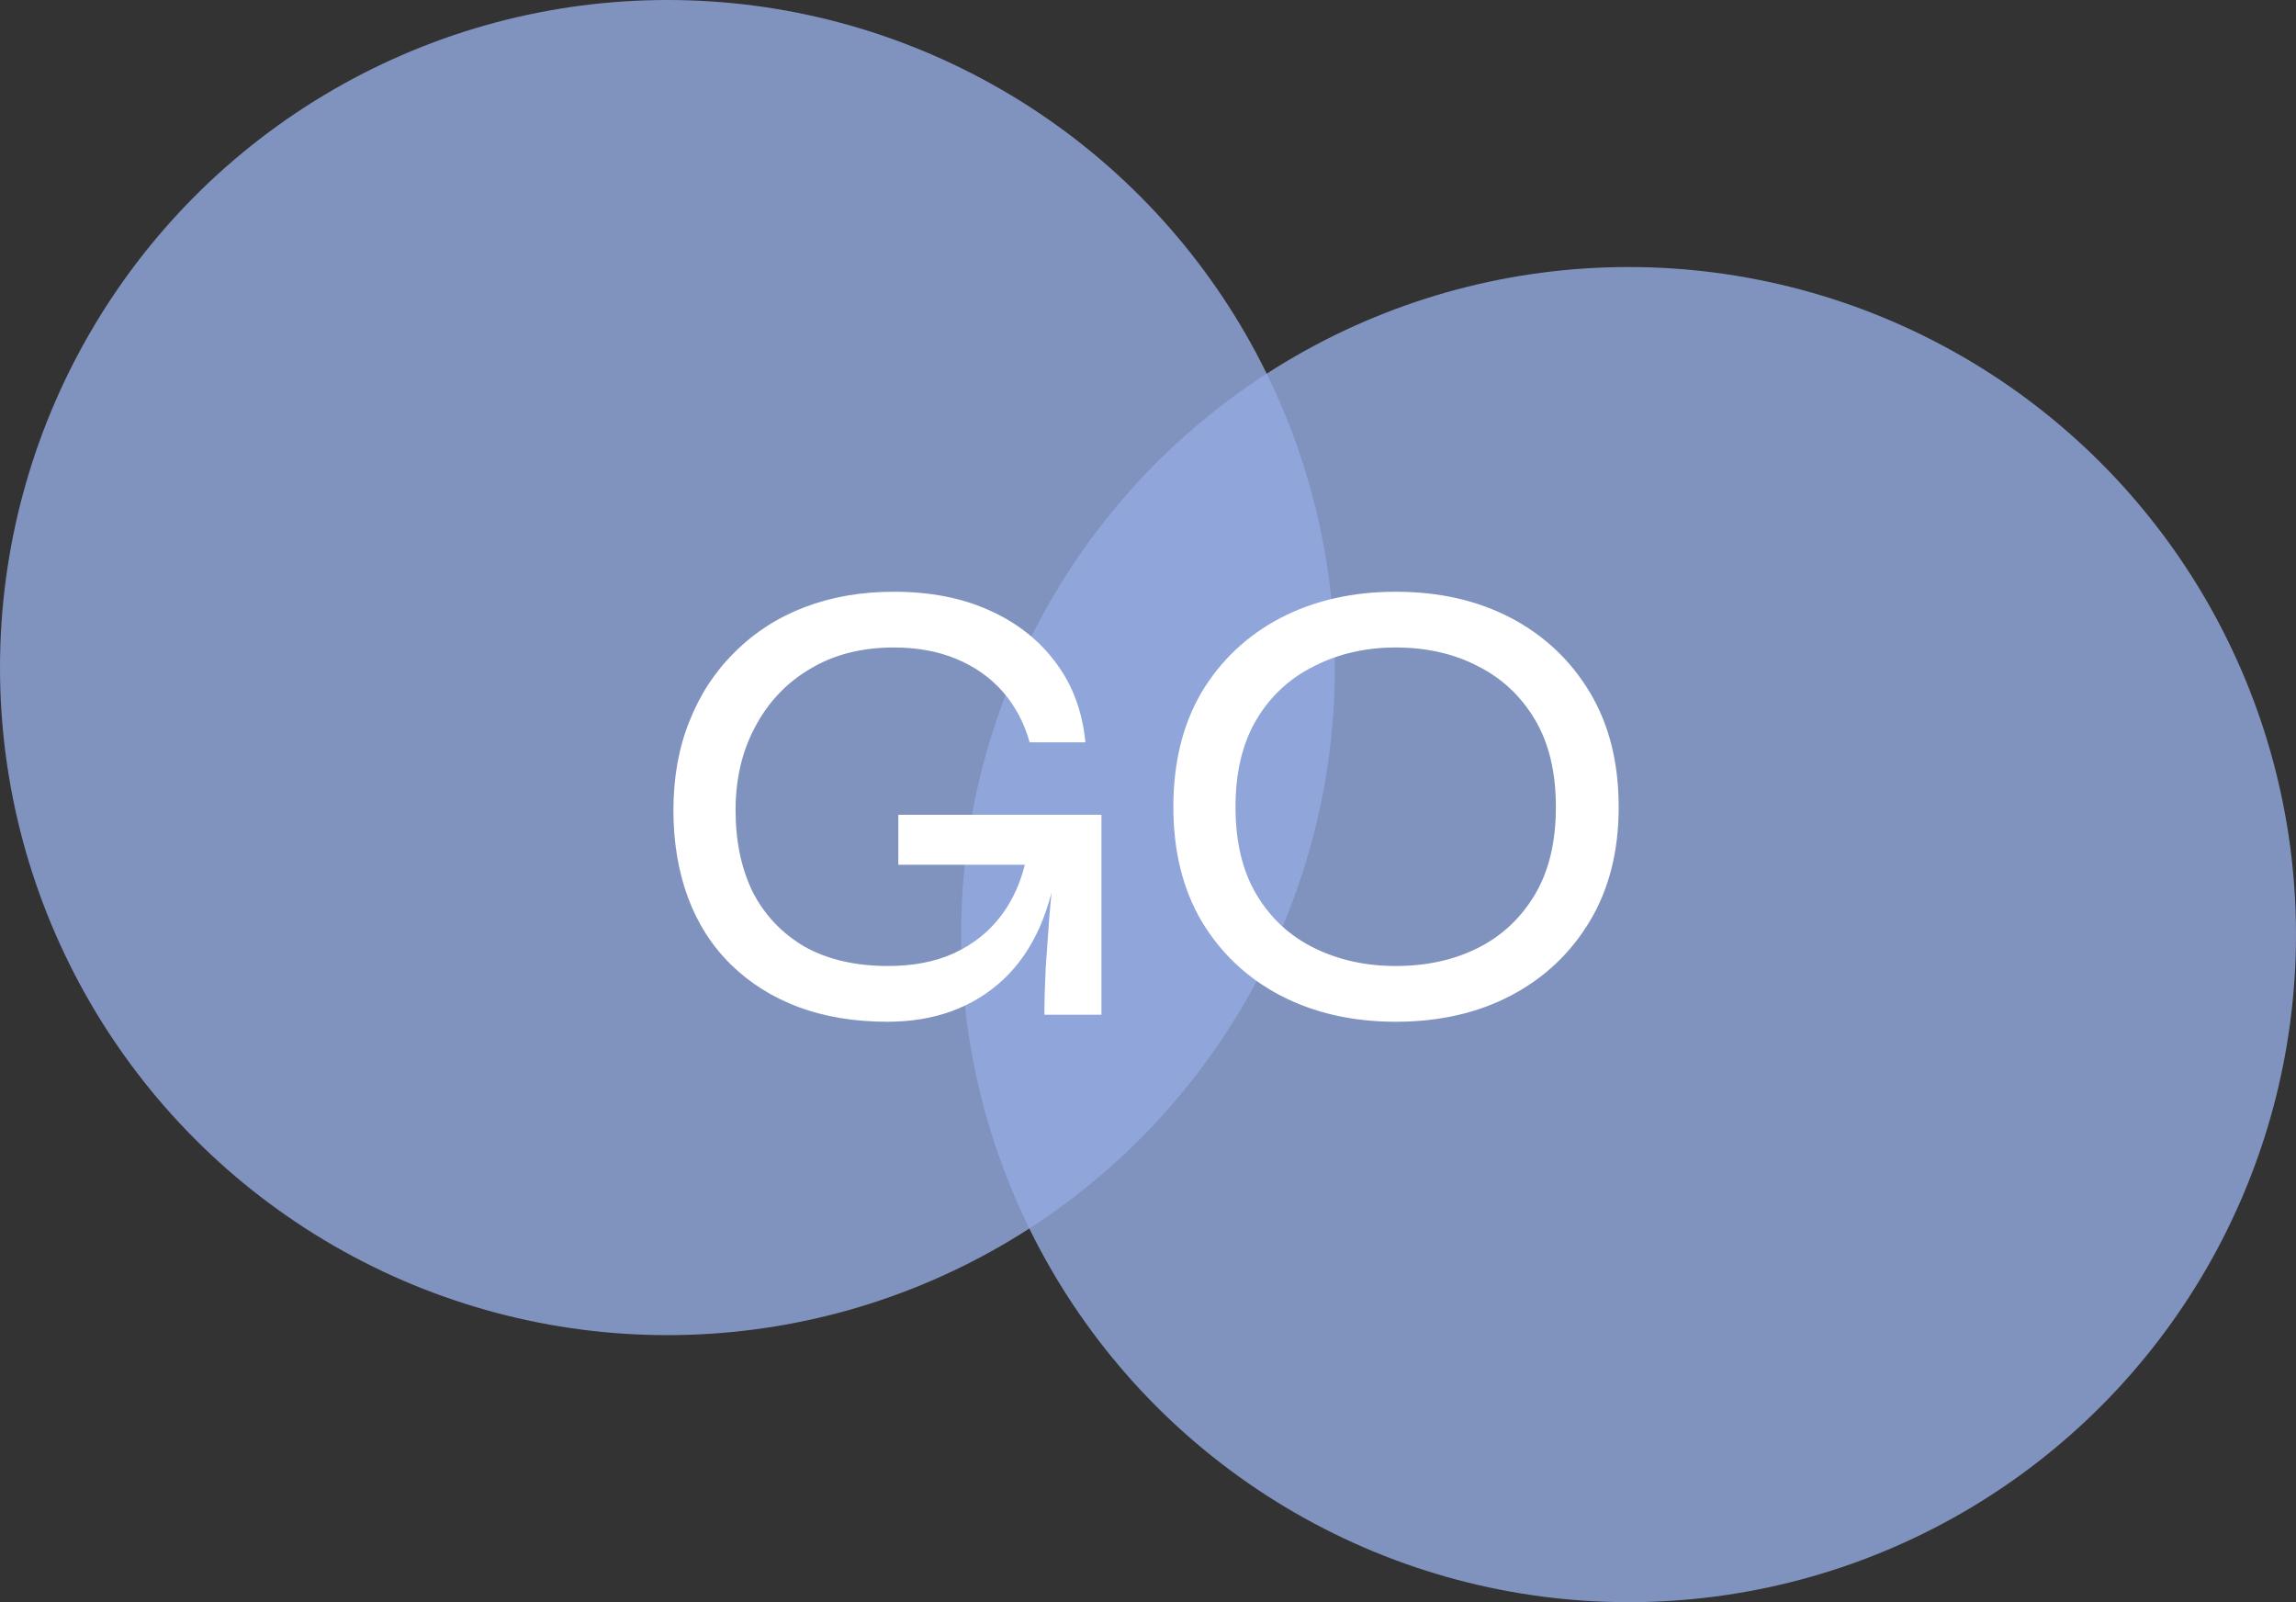 <svg width="43" height="30" viewBox="0 0 43 30" fill="none" xmlns="http://www.w3.org/2000/svg">
<rect x="0" y="0" width="43" height="30" fill="#333333" stroke="none"/>
<circle cx="12.5" cy="12.5" r="12.5" fill="#94AAE1" fill-opacity="0.8"/>
<circle cx="30.5" cy="17.5" r="12.5" fill="#94AAE1" fill-opacity="0.8"/>
<path d="M16.62 19.132C16.004 19.132 15.448 19.04 14.952 18.856C14.464 18.672 14.044 18.408 13.692 18.064C13.34 17.72 13.072 17.304 12.888 16.816C12.704 16.32 12.612 15.772 12.612 15.172C12.612 14.556 12.712 14 12.912 13.504C13.112 13 13.396 12.568 13.764 12.208C14.132 11.84 14.568 11.56 15.072 11.368C15.576 11.176 16.132 11.08 16.74 11.08C17.42 11.08 18.016 11.196 18.528 11.428C19.048 11.66 19.464 11.988 19.776 12.412C20.088 12.828 20.272 13.324 20.328 13.9H19.284C19.18 13.532 19.012 13.216 18.78 12.952C18.548 12.688 18.26 12.484 17.916 12.34C17.572 12.196 17.18 12.124 16.74 12.124C16.14 12.124 15.62 12.256 15.18 12.52C14.74 12.776 14.396 13.136 14.148 13.6C13.9 14.056 13.776 14.58 13.776 15.172C13.776 15.756 13.884 16.268 14.1 16.708C14.324 17.14 14.648 17.48 15.072 17.728C15.504 17.968 16.024 18.088 16.632 18.088C17.104 18.088 17.516 18.008 17.868 17.848C18.228 17.68 18.52 17.448 18.744 17.152C18.976 16.848 19.136 16.484 19.224 16.06L19.824 15.988C19.704 17.02 19.36 17.804 18.792 18.34C18.224 18.868 17.5 19.132 16.62 19.132ZM19.56 19C19.56 18.744 19.568 18.452 19.584 18.124C19.608 17.788 19.632 17.452 19.656 17.116C19.688 16.772 19.716 16.464 19.74 16.192H16.824V15.256H20.628V19H19.56ZM26.139 19.132C25.331 19.132 24.611 18.968 23.979 18.64C23.355 18.312 22.863 17.848 22.503 17.248C22.151 16.648 21.975 15.936 21.975 15.112C21.975 14.28 22.151 13.564 22.503 12.964C22.863 12.364 23.355 11.9 23.979 11.572C24.611 11.244 25.331 11.08 26.139 11.08C26.955 11.08 27.675 11.244 28.299 11.572C28.923 11.9 29.415 12.364 29.775 12.964C30.135 13.564 30.315 14.28 30.315 15.112C30.315 15.936 30.135 16.648 29.775 17.248C29.415 17.848 28.923 18.312 28.299 18.64C27.675 18.968 26.955 19.132 26.139 19.132ZM26.139 18.088C26.715 18.088 27.227 17.976 27.675 17.752C28.123 17.528 28.479 17.196 28.743 16.756C29.007 16.316 29.139 15.768 29.139 15.112C29.139 14.456 29.007 13.908 28.743 13.468C28.479 13.028 28.123 12.696 27.675 12.472C27.227 12.24 26.715 12.124 26.139 12.124C25.579 12.124 25.071 12.24 24.615 12.472C24.159 12.696 23.799 13.028 23.535 13.468C23.271 13.908 23.139 14.456 23.139 15.112C23.139 15.768 23.271 16.316 23.535 16.756C23.799 17.196 24.159 17.528 24.615 17.752C25.071 17.976 25.579 18.088 26.139 18.088Z" fill="white"/>
</svg>

